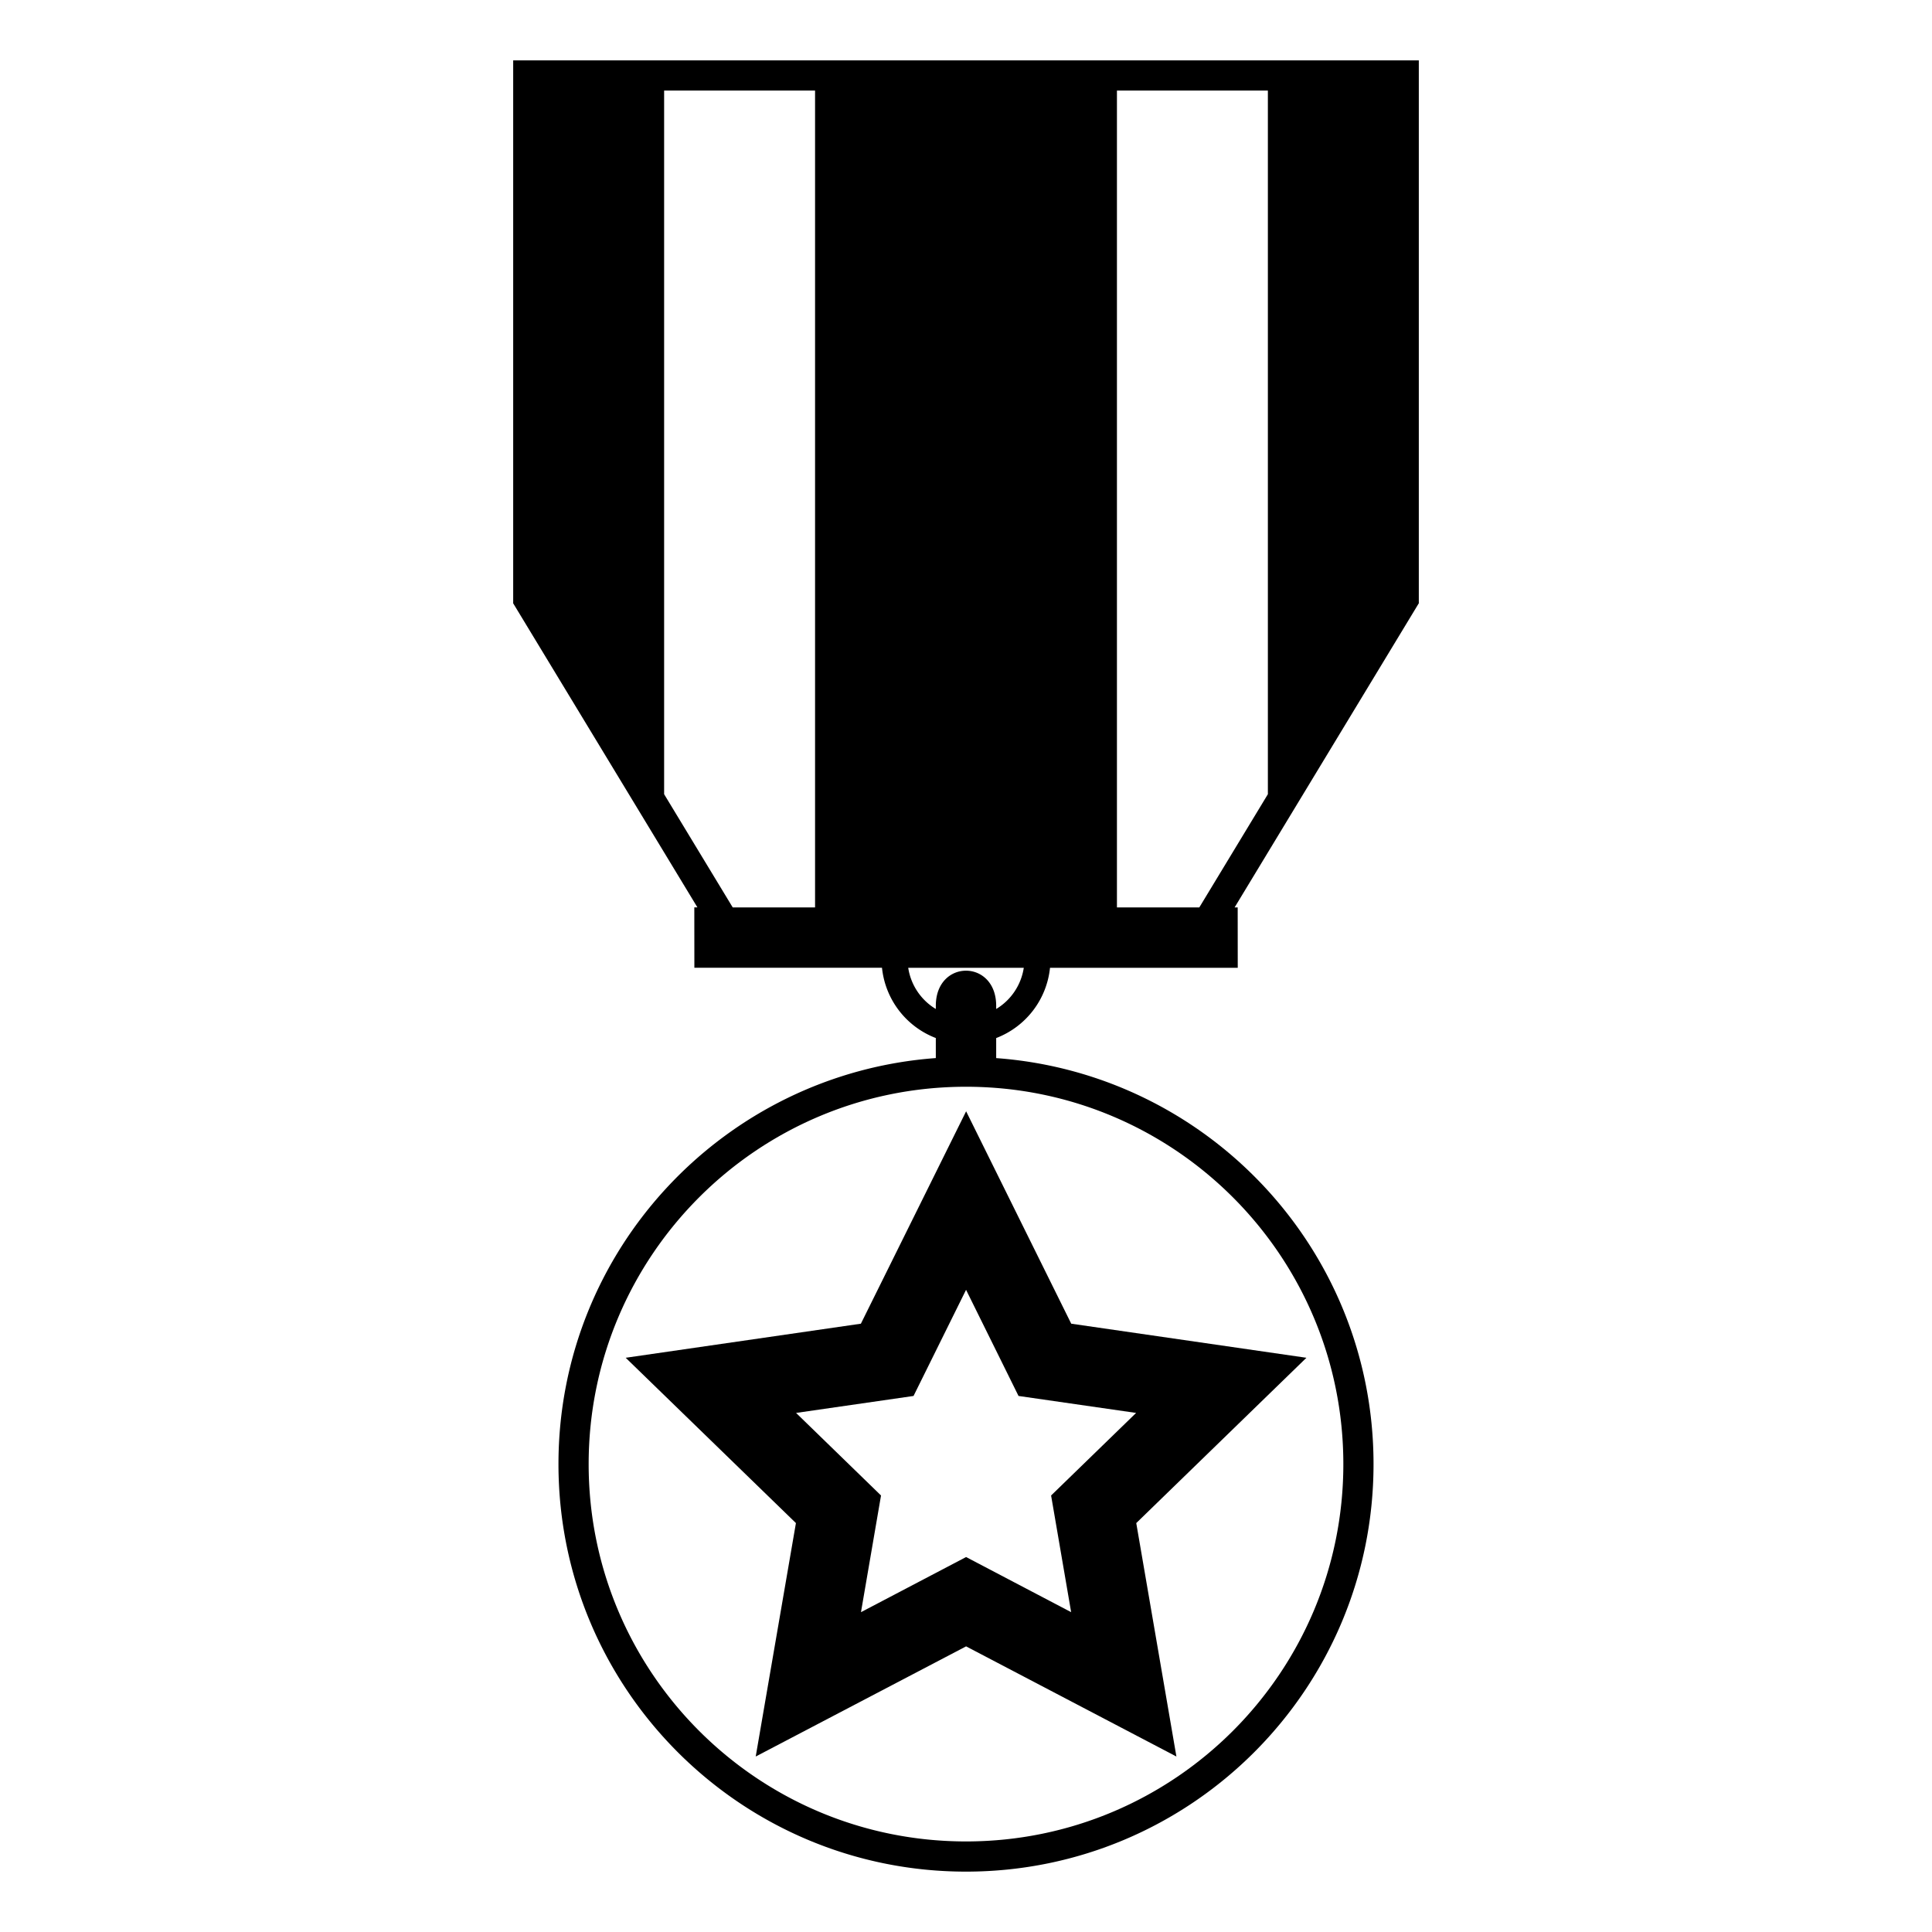 <svg xmlns="http://www.w3.org/2000/svg" xmlns:xlink="http://www.w3.org/1999/xlink" width="64" height="64" viewBox="0 0 64 64"><path fill="currentColor" d="m20.727 44.978l5.639 5.476l-1.332 7.733l6.969-3.649l6.967 3.649l-1.33-7.733l5.637-5.476l-7.791-1.129l-3.482-7.036l-3.486 7.036zm11.275-2.251l1.738 3.516l3.895.562l-2.816 2.735l.664 3.865l-3.48-1.826l-3.482 1.826l.664-3.865l-2.814-2.735l3.891-.562z"/><path fill="currentColor" d="M42 2H17v17.992h.004l6.099 10.066H23l.002 2h6.215A2.8 2.8 0 0 0 31 34.386v.664c-6.986.514-12.5 6.332-12.5 13.45C18.5 55.956 24.545 62 32 62c7.457 0 13.5-6.044 13.5-13.499c0-7.118-5.512-12.937-12.5-13.45v-.664a2.8 2.8 0 0 0 1.783-2.328h6.219l-.002-2h-.102l6.096-10.066H47V2zM22 26.309V3h5v27.059h-2.728zm22.5 22.192C44.5 55.404 38.906 61 32 61c-6.904 0-12.5-5.596-12.5-12.499S25.096 36 32 36c6.906 0 12.5 5.597 12.5 12.501M33 33.424v-.104c0-1.553-2-1.553-2 0v.104a1.93 1.93 0 0 1-.914-1.365h3.828A1.93 1.93 0 0 1 33 33.424m4-3.365V3h5v23.309l-2.271 3.75z"/></svg>